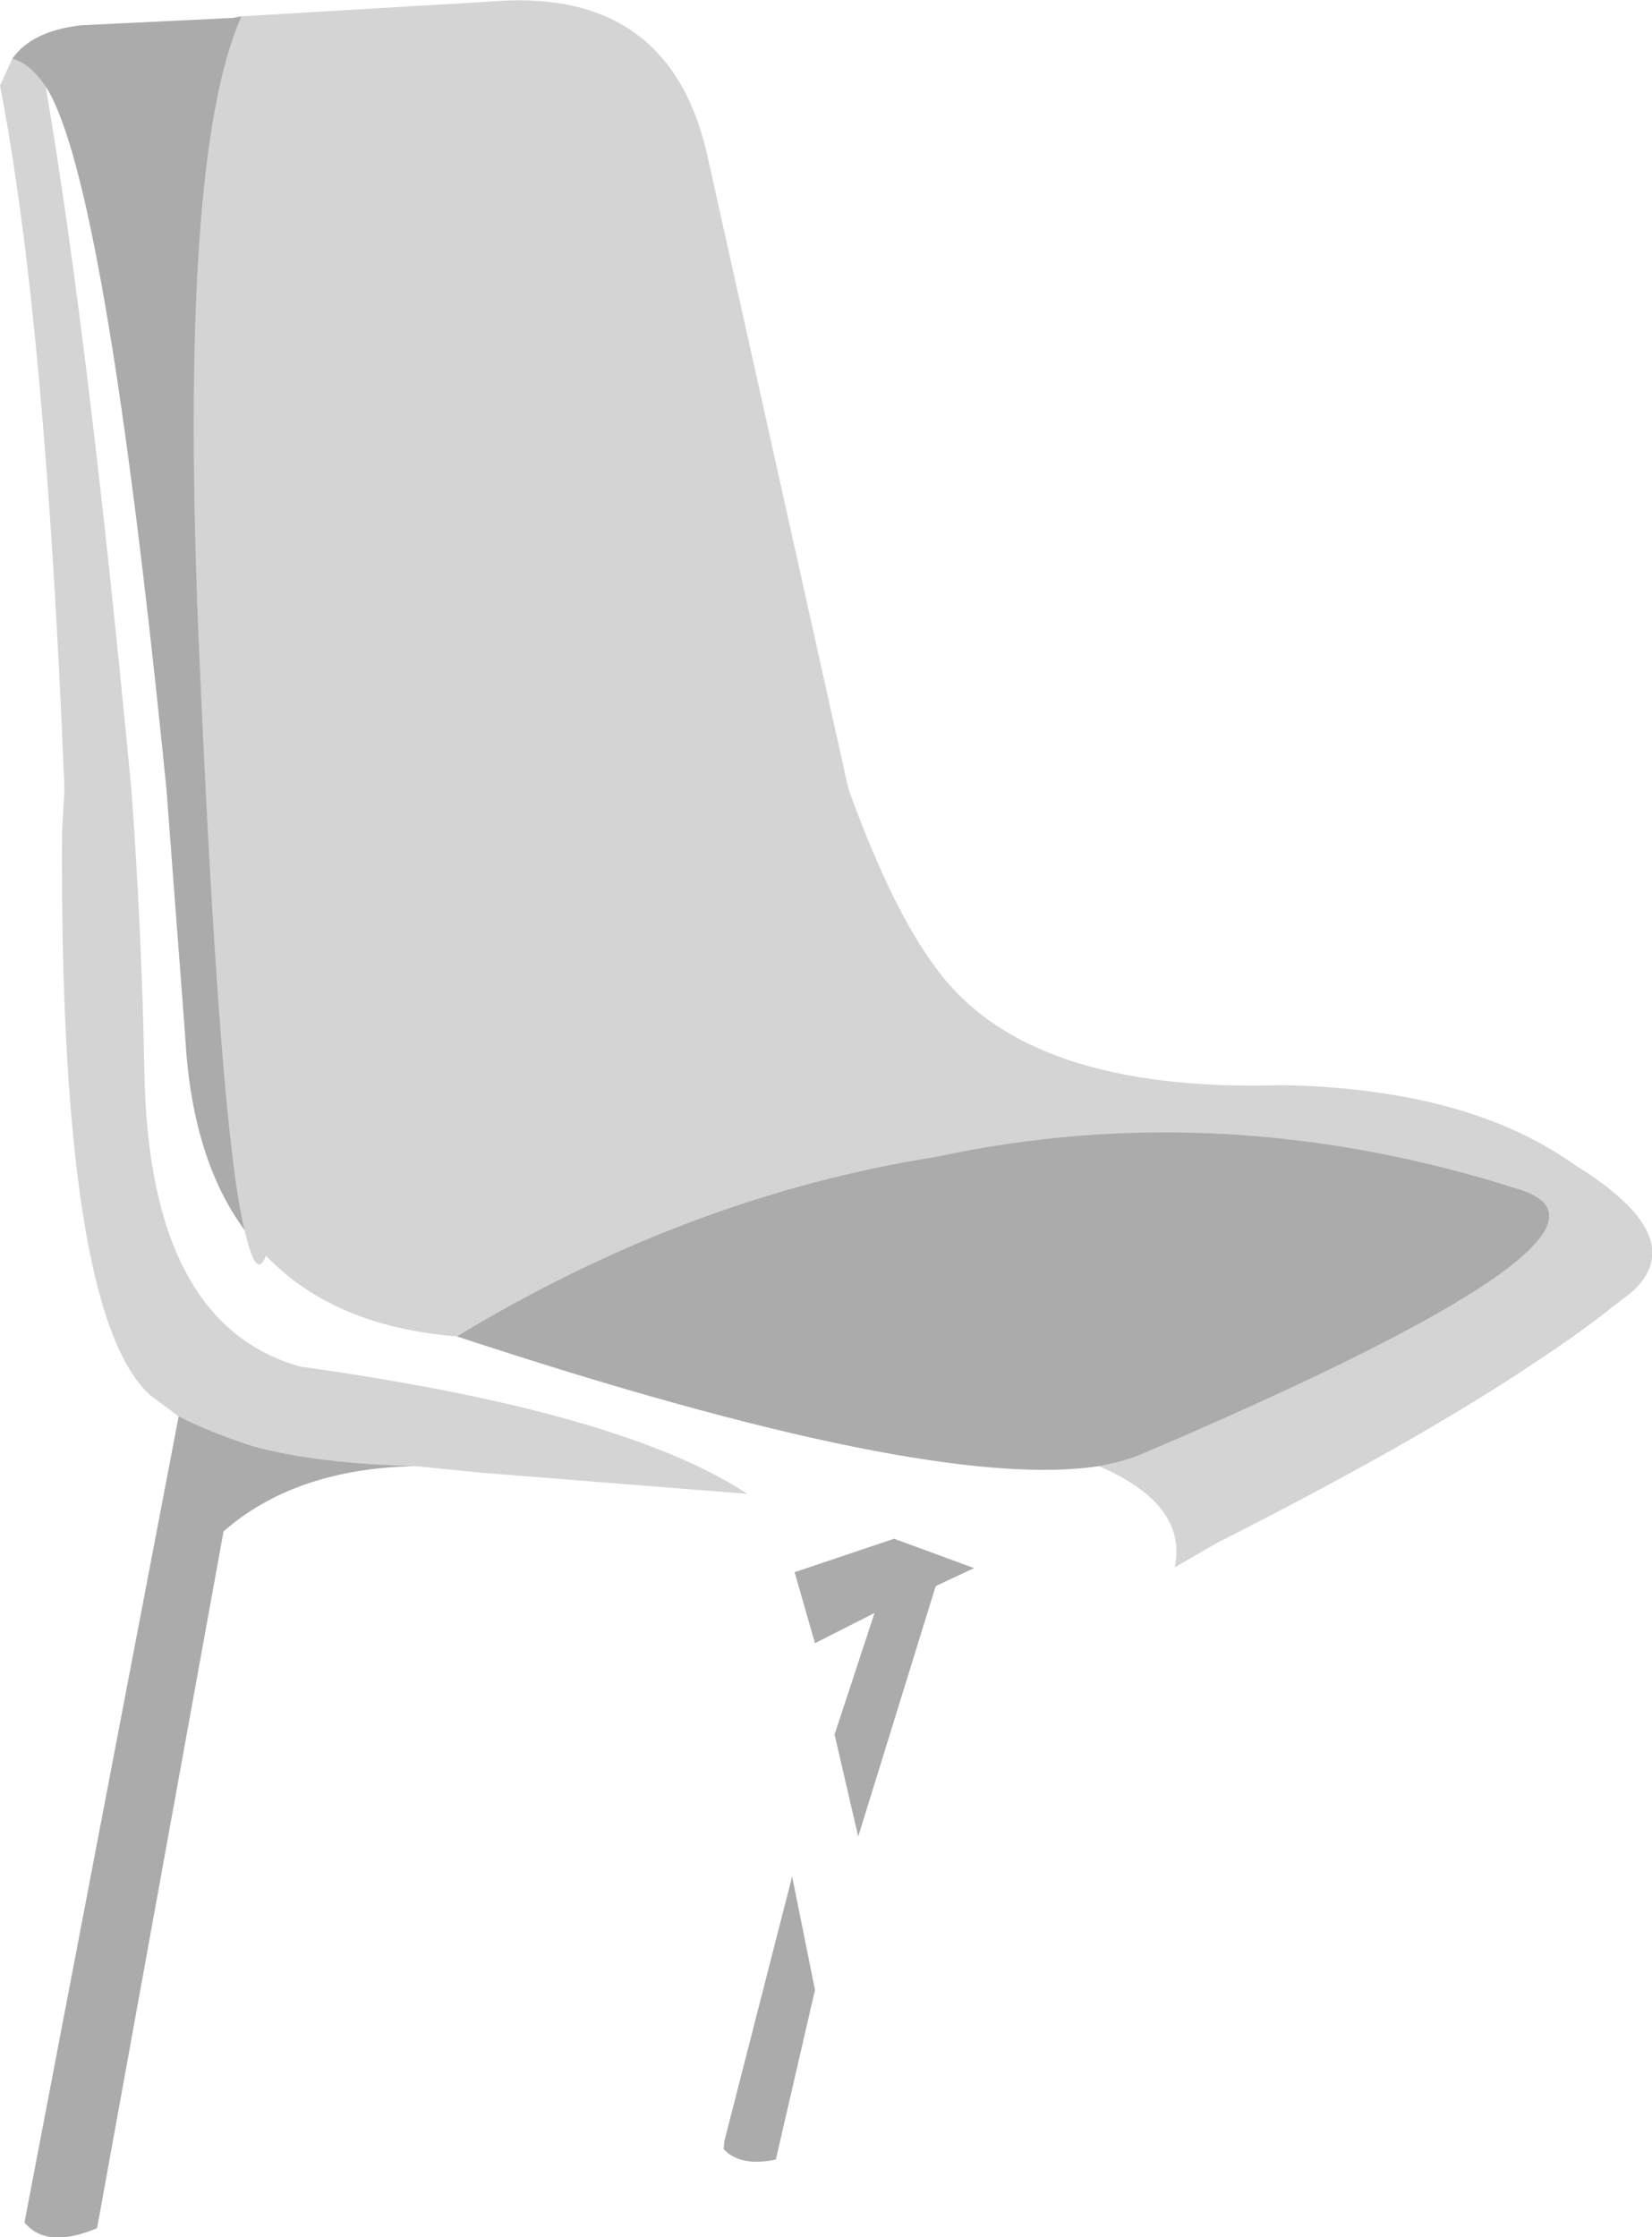 <?xml version="1.0" encoding="UTF-8" standalone="no"?>
<svg xmlns:xlink="http://www.w3.org/1999/xlink" height="137.1px" width="101.25px" xmlns="http://www.w3.org/2000/svg">
  <g transform="matrix(1.0, 0.0, 0.0, 1.0, 53.3, 136.35)">
    <path d="M-38.5 -135.35 L-23.3 -136.25 Q-12.4 -137.2 -10.0 -127.05 L-1.3 -88.0 Q1.35 -80.65 4.05 -77.05 9.6 -69.35 25.35 -69.85 36.7 -69.6 43.15 -65.0 50.4 -60.55 46.75 -57.2 L44.75 -55.65 Q43.05 -54.35 41.0 -53.0 33.75 -48.1 21.3 -41.8 L18.7 -40.3 Q19.5 -44.15 14.05 -46.5 15.65 -46.8 16.7 -47.25 48.35 -60.75 39.85 -63.45 21.7 -69.25 4.05 -65.45 -11.1 -63.05 -25.3 -54.45 -32.85 -55.05 -37.0 -59.4 -37.6 -57.8 -38.3 -60.95 -39.8 -66.75 -41.1 -96.6 -42.4 -126.6 -38.5 -135.35 M-50.5 -131.05 Q-47.9 -115.85 -45.25 -88.0 -44.6 -79.1 -44.45 -70.55 -44.15 -55.2 -34.9 -52.6 -15.15 -49.85 -7.5 -44.8 L-23.85 -46.1 -27.85 -46.5 Q-33.85 -46.65 -37.75 -47.7 -40.4 -48.55 -42.35 -49.55 L-44.1 -50.85 Q-49.65 -55.9 -49.5 -85.3 L-49.35 -88.0 Q-50.5 -116.75 -53.3 -131.1 L-52.55 -132.75 Q-51.5 -132.5 -50.5 -131.05" fill="#000000" fill-opacity="0.169" fill-rule="evenodd" stroke="none"/>
    <path d="M14.05 -46.5 Q3.65 -44.9 -25.3 -54.45 -11.1 -63.05 4.05 -65.45 21.7 -69.25 39.85 -63.45 48.35 -60.75 16.7 -47.25 15.65 -46.8 14.05 -46.5 M-38.3 -60.95 Q-41.55 -65.35 -41.95 -72.85 L-43.1 -88.0 Q-46.85 -125.45 -50.5 -131.05 -51.5 -132.5 -52.55 -132.75 -51.35 -134.45 -48.35 -134.8 L-39.05 -135.25 -38.5 -135.35 Q-42.4 -126.6 -41.1 -96.6 -39.8 -66.75 -38.3 -60.95 M-27.85 -46.5 Q-35.2 -46.35 -39.6 -42.5 L-47.35 0.2 Q-50.45 1.5 -51.8 -0.15 L-42.35 -49.55 Q-40.4 -48.55 -37.75 -47.7 -33.85 -46.65 -27.85 -46.5 M-0.7 -23.8 L-2.15 -30.05 0.3 -37.5 -3.35 -35.65 -4.6 -40.0 1.5 -42.05 6.4 -40.25 4.05 -39.15 -0.7 -23.8 M-8.95 -4.65 L-8.9 -5.15 -4.75 -21.35 -3.35 -14.4 -5.75 -4.0 Q-7.95 -3.55 -8.95 -4.65" fill="#000000" fill-opacity="0.329" fill-rule="evenodd" stroke="none"/>
  </g>
</svg>
